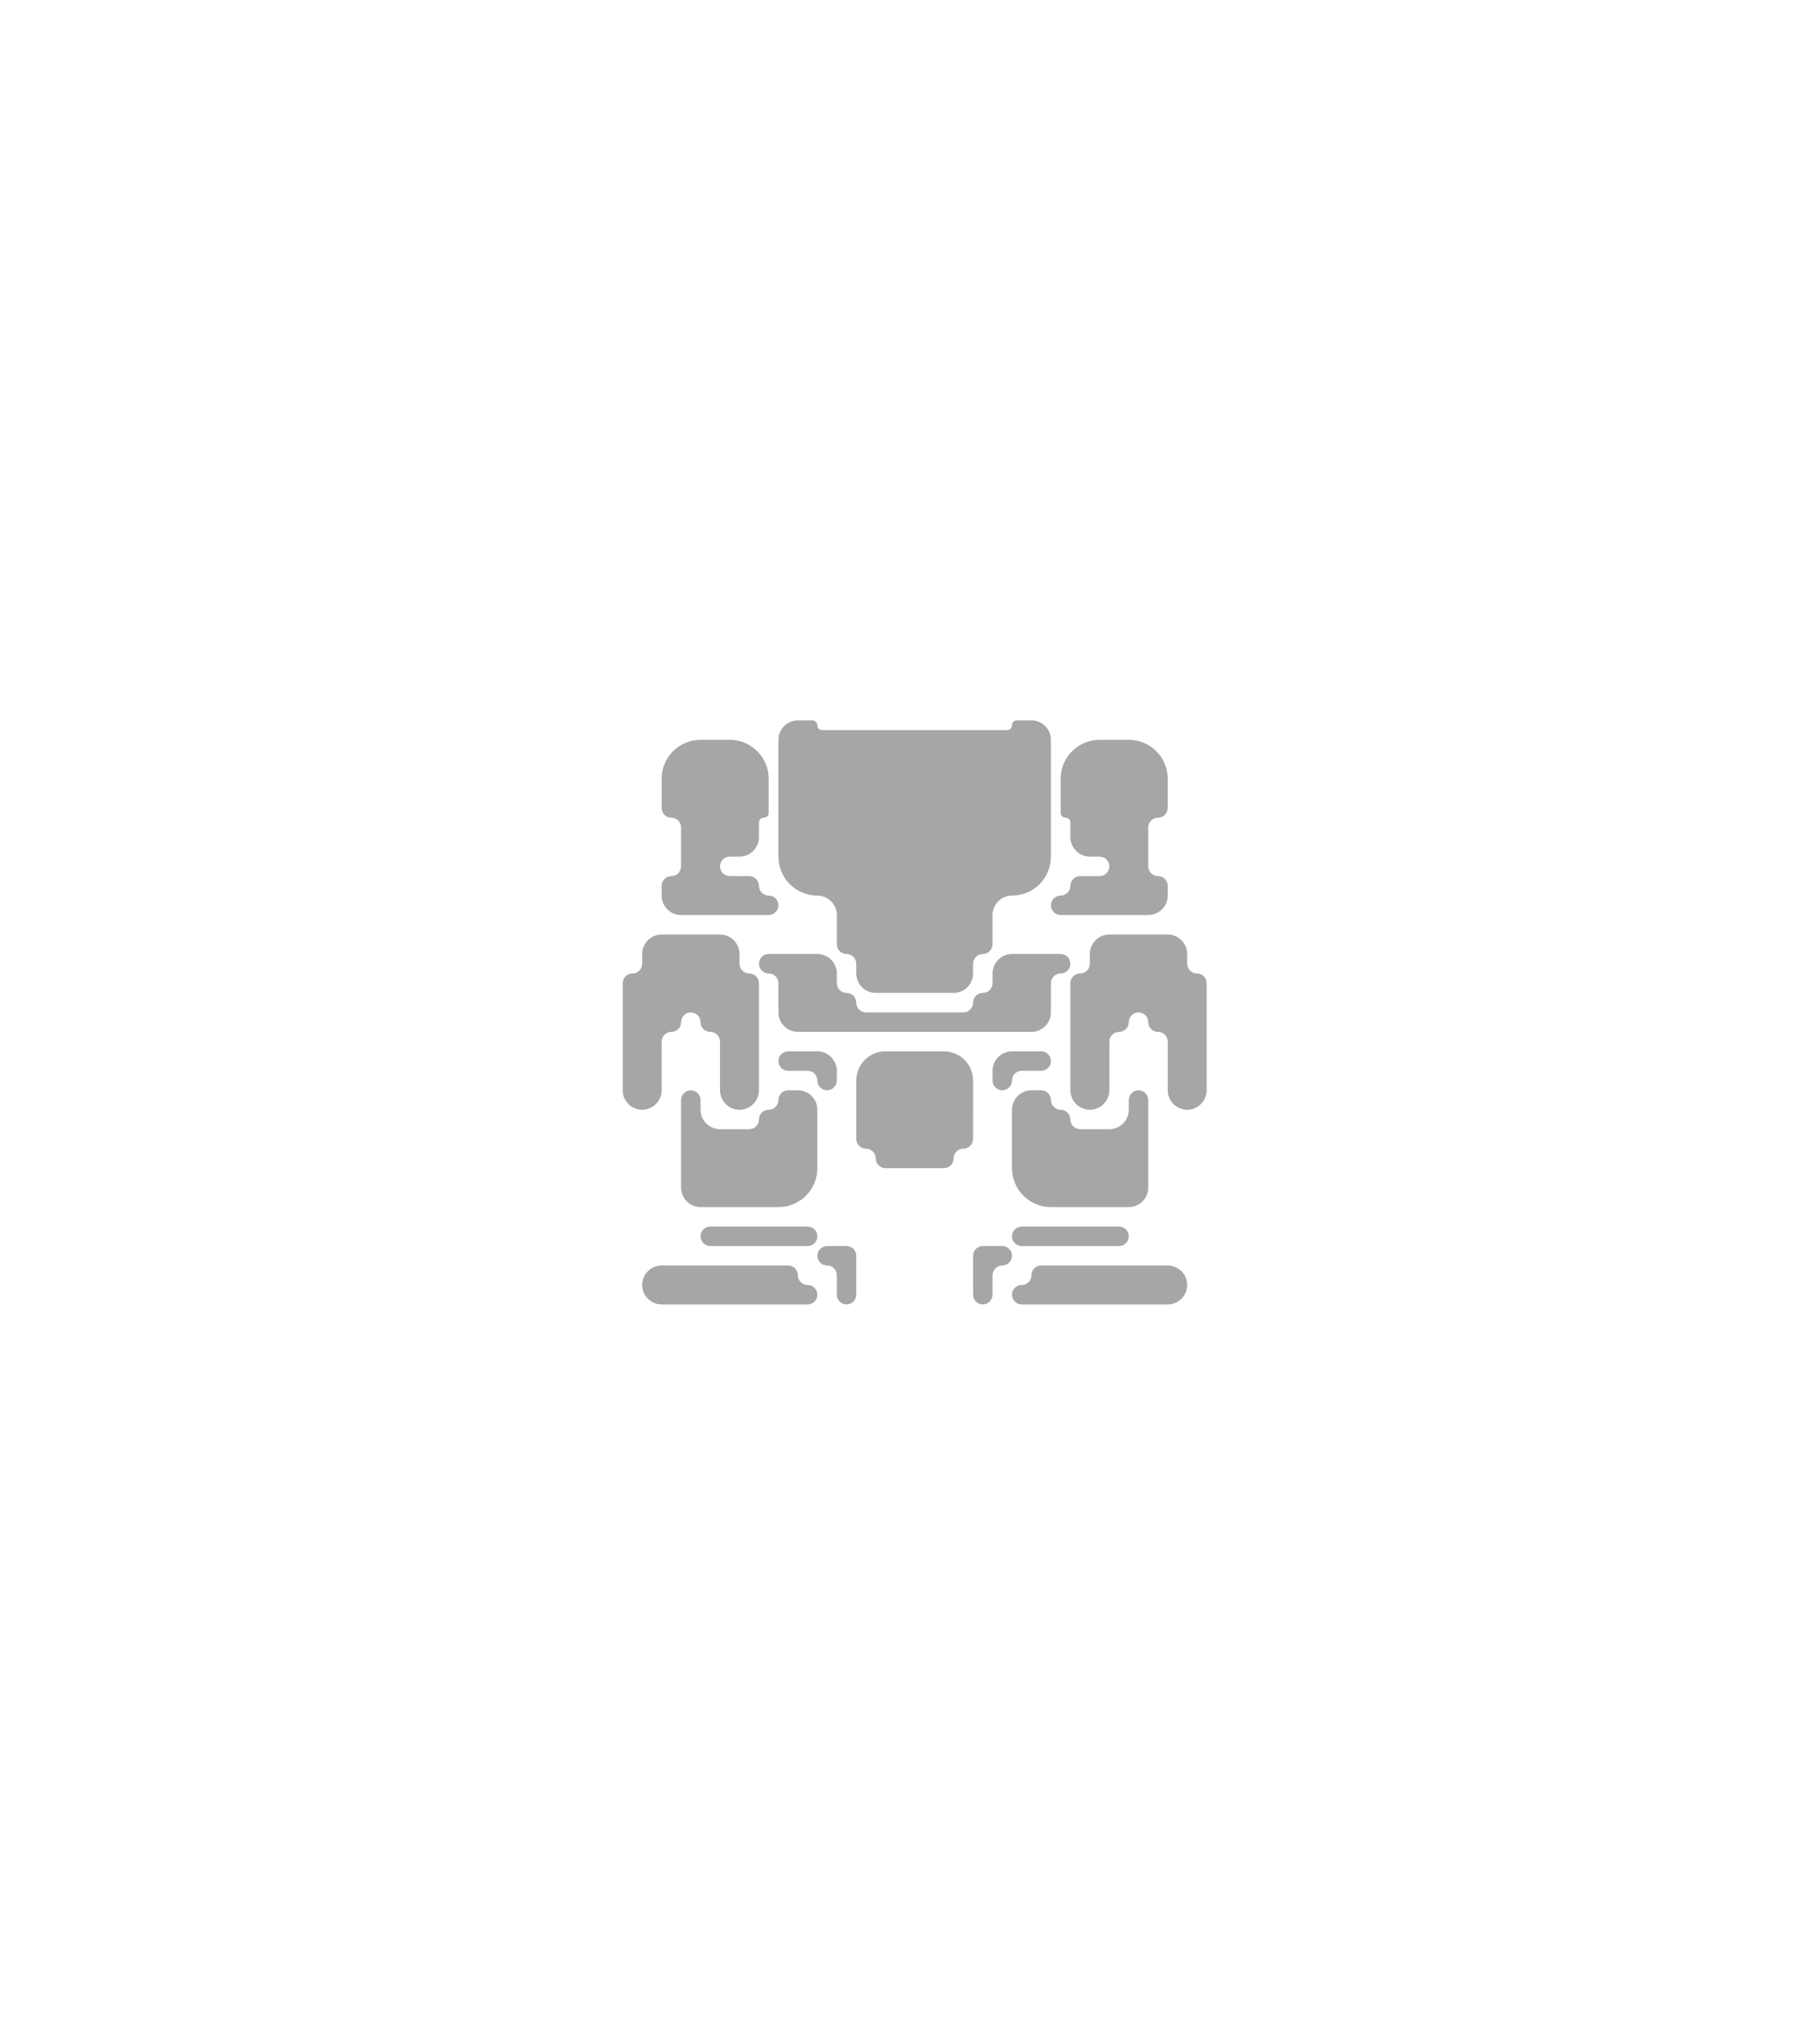 <?xml version="1.0" encoding="utf-8"?>
<!-- Generator: Adobe Illustrator 28.0.0, SVG Export Plug-In . SVG Version: 6.00 Build 0)  -->
<svg version="1.1" id="Слой_1" xmlns="http://www.w3.org/2000/svg" xmlns:xlink="http://www.w3.org/1999/xlink" x="0px" y="0px"
	 viewBox="0 0 187 208" style="enable-background:new 0 0 187 208;" xml:space="preserve">
<style type="text/css">
	.st0{opacity:0.35;fill-rule:evenodd;clip-rule:evenodd;}
	.st1{opacity:0.35;}
</style>
<path class="st0" d="M79.98,76c0-1.1,0.9-2,2-2h1.5c0.28,0,0.5,0.22,0.5,0.5s0.22,0.5,0.5,0.5h19c0.28,0,0.5-0.22,0.5-0.5
	s0.22-0.5,0.5-0.5h1.5c1.1,0,2,0.9,2,2v12c0,2.21-1.79,4-4,4c-1.1,0-2,0.9-2,2v3c0,0.55-0.45,1-1,1s-1,0.45-1,1v1c0,1.1-0.9,2-2,2
	h-8c-1.1,0-2-0.9-2-2v-1c0-0.55-0.45-1-1-1s-1-0.45-1-1v-3c0-1.1-0.9-2-2-2c-2.21,0-4-1.79-4-4V76z"/>
<path class="st0" d="M67.98,80c0-2.21,1.79-4,4-4h3c2.21,0,4,1.79,4,4v3.5c0,0.28-0.22,0.5-0.5,0.5s-0.5,0.22-0.5,0.5V86
	c0,1.1-0.9,2-2,2h-1c-0.55,0-1,0.45-1,1s0.45,1,1,1h2c0.55,0,1,0.45,1,1s0.45,1,1,1s1,0.45,1,1s-0.45,1-1,1h-1h-8c-1.1,0-2-0.9-2-2
	v-1c0-0.55,0.45-1,1-1c0.55,0,1-0.45,1-1v-1v-3c0-0.55-0.45-1-1-1c-0.55,0-1-0.45-1-1V80z"/>
<path class="st0" d="M75.98,98c0-1.1-0.9-2-2-2h-6c-1.1,0-2,0.9-2,2v1c0,0.55-0.45,1-1,1s-1,0.45-1,1v11c0,1.1,0.9,2,2,2s2-0.9,2-2
	v-5c0-0.55,0.45-1,1-1c0.55,0,1-0.45,1-1s0.45-1,1-1c0.55,0,1,0.45,1,1s0.45,1,1,1s1,0.45,1,1v5c0,1.1,0.9,2,2,2s2-0.9,2-2v-11
	c0-0.55-0.45-1-1-1s-1-0.45-1-1V98z"/>
<path class="st0" d="M79.98,98h-1c-0.55,0-1,0.45-1,1s0.45,1,1,1s1,0.45,1,1v1v2c0,1.1,0.9,2,2,2h24c1.1,0,2-0.9,2-2v-2v-1
	c0-0.55,0.45-1,1-1s1-0.45,1-1s-0.45-1-1-1h-5c-1.1,0-2,0.9-2,2v1c0,0.55-0.45,1-1,1s-1,0.45-1,1s-0.45,1-1,1h-10
	c-0.55,0-1-0.45-1-1s-0.45-1-1-1s-1-0.45-1-1v-1c0-1.1-0.9-2-2-2H79.98z"/>
<path class="st0" d="M83.98,108h-3c-0.55,0-1,0.45-1,1s0.45,1,1,1h2c0.55,0,1,0.45,1,1s0.45,1,1,1s1-0.45,1-1v-1
	C85.98,108.9,85.08,108,83.98,108z"/>
<path class="st0" d="M71.98,113c0-0.55-0.45-1-1-1c-0.55,0-1,0.45-1,1v9c0,1.1,0.9,2,2,2h8c2.21,0,4-1.79,4-4v-4v-2c0-1.1-0.9-2-2-2
	h-1c-0.55,0-1,0.45-1,1s-0.45,1-1,1s-1,0.45-1,1s-0.45,1-1,1h-3c-1.1,0-2-0.9-2-2V113z"/>
<path class="st0" d="M81.98,131c0-0.55-0.45-1-1-1h-13c-1.1,0-2,0.9-2,2s0.9,2,2,2h14h1c0.55,0,1-0.45,1-1s-0.45-1-1-1
	S81.98,131.55,81.98,131z"/>
<path class="st1" d="M72.98,126h10c0.55,0,1,0.45,1,1l0,0c0,0.55-0.45,1-1,1h-10c-0.55,0-1-0.45-1-1l0,0
	C71.98,126.45,72.42,126,72.98,126z"/>
<path class="st0" d="M85.98,128h-1c-0.55,0-1,0.45-1,1s0.45,1,1,1s1,0.45,1,1v2c0,0.55,0.45,1,1,1s1-0.45,1-1v-4c0-0.55-0.45-1-1-1
	H85.98z"/>
<path class="st0" d="M119.98,80c0-2.21-1.79-4-4-4h-3c-2.21,0-4,1.79-4,4v3.5c0,0.28,0.22,0.5,0.5,0.5s0.5,0.22,0.5,0.5V86
	c0,1.1,0.9,2,2,2h1c0.55,0,1,0.45,1,1s-0.45,1-1,1h-2c-0.55,0-1,0.45-1,1s-0.45,1-1,1s-1,0.45-1,1s0.45,1,1,1h1h8c1.1,0,2-0.9,2-2
	v-1c0-0.55-0.45-1-1-1s-1-0.45-1-1v-1v-3c0-0.55,0.45-1,1-1s1-0.45,1-1V80z"/>
<path class="st0" d="M111.98,98c0-1.1,0.9-2,2-2h6c1.1,0,2,0.9,2,2v1c0,0.55,0.45,1,1,1s1,0.45,1,1v11c0,1.1-0.9,2-2,2s-2-0.9-2-2
	v-5c0-0.55-0.45-1-1-1s-1-0.45-1-1s-0.45-1-1-1s-1,0.45-1,1s-0.45,1-1,1s-1,0.45-1,1v5c0,1.1-0.9,2-2,2s-2-0.9-2-2v-11
	c0-0.55,0.45-1,1-1s1-0.45,1-1V98z"/>
<path class="st0" d="M103.98,108h3c0.55,0,1,0.45,1,1s-0.45,1-1,1h-2c-0.55,0-1,0.45-1,1s-0.45,1-1,1s-1-0.45-1-1v-1
	C101.98,108.9,102.87,108,103.98,108z"/>
<path class="st0" d="M115.98,113c0-0.55,0.45-1,1-1s1,0.45,1,1v9c0,1.1-0.9,2-2,2h-8c-2.21,0-4-1.79-4-4v-4v-2c0-1.1,0.9-2,2-2h1
	c0.55,0,1,0.45,1,1s0.45,1,1,1s1,0.45,1,1s0.45,1,1,1h3c1.1,0,2-0.9,2-2V113z"/>
<path class="st0" d="M105.98,131c0-0.55,0.45-1,1-1h13c1.1,0,2,0.9,2,2s-0.9,2-2,2h-14h-1c-0.55,0-1-0.45-1-1s0.45-1,1-1
	S105.98,131.55,105.98,131z"/>
<path class="st1" d="M114.98,126h-10c-0.55,0-1,0.45-1,1l0,0c0,0.55,0.45,1,1,1h10c0.55,0,1-0.45,1-1l0,0
	C115.98,126.45,115.53,126,114.98,126z"/>
<path class="st0" d="M101.98,128h1c0.55,0,1,0.45,1,1s-0.45,1-1,1s-1,0.45-1,1v2c0,0.55-0.45,1-1,1s-1-0.45-1-1v-4
	c0-0.55,0.45-1,1-1H101.98z"/>
<path class="st0" d="M99.98,111c0-1.66-1.34-3-3-3h-6c-1.66,0-3,1.34-3,3v6c0,0.55,0.45,1,1,1s1,0.45,1,1s0.45,1,1,1h6
	c0.55,0,1-0.45,1-1s0.45-1,1-1s1-0.45,1-1V111z"/>
</svg>
